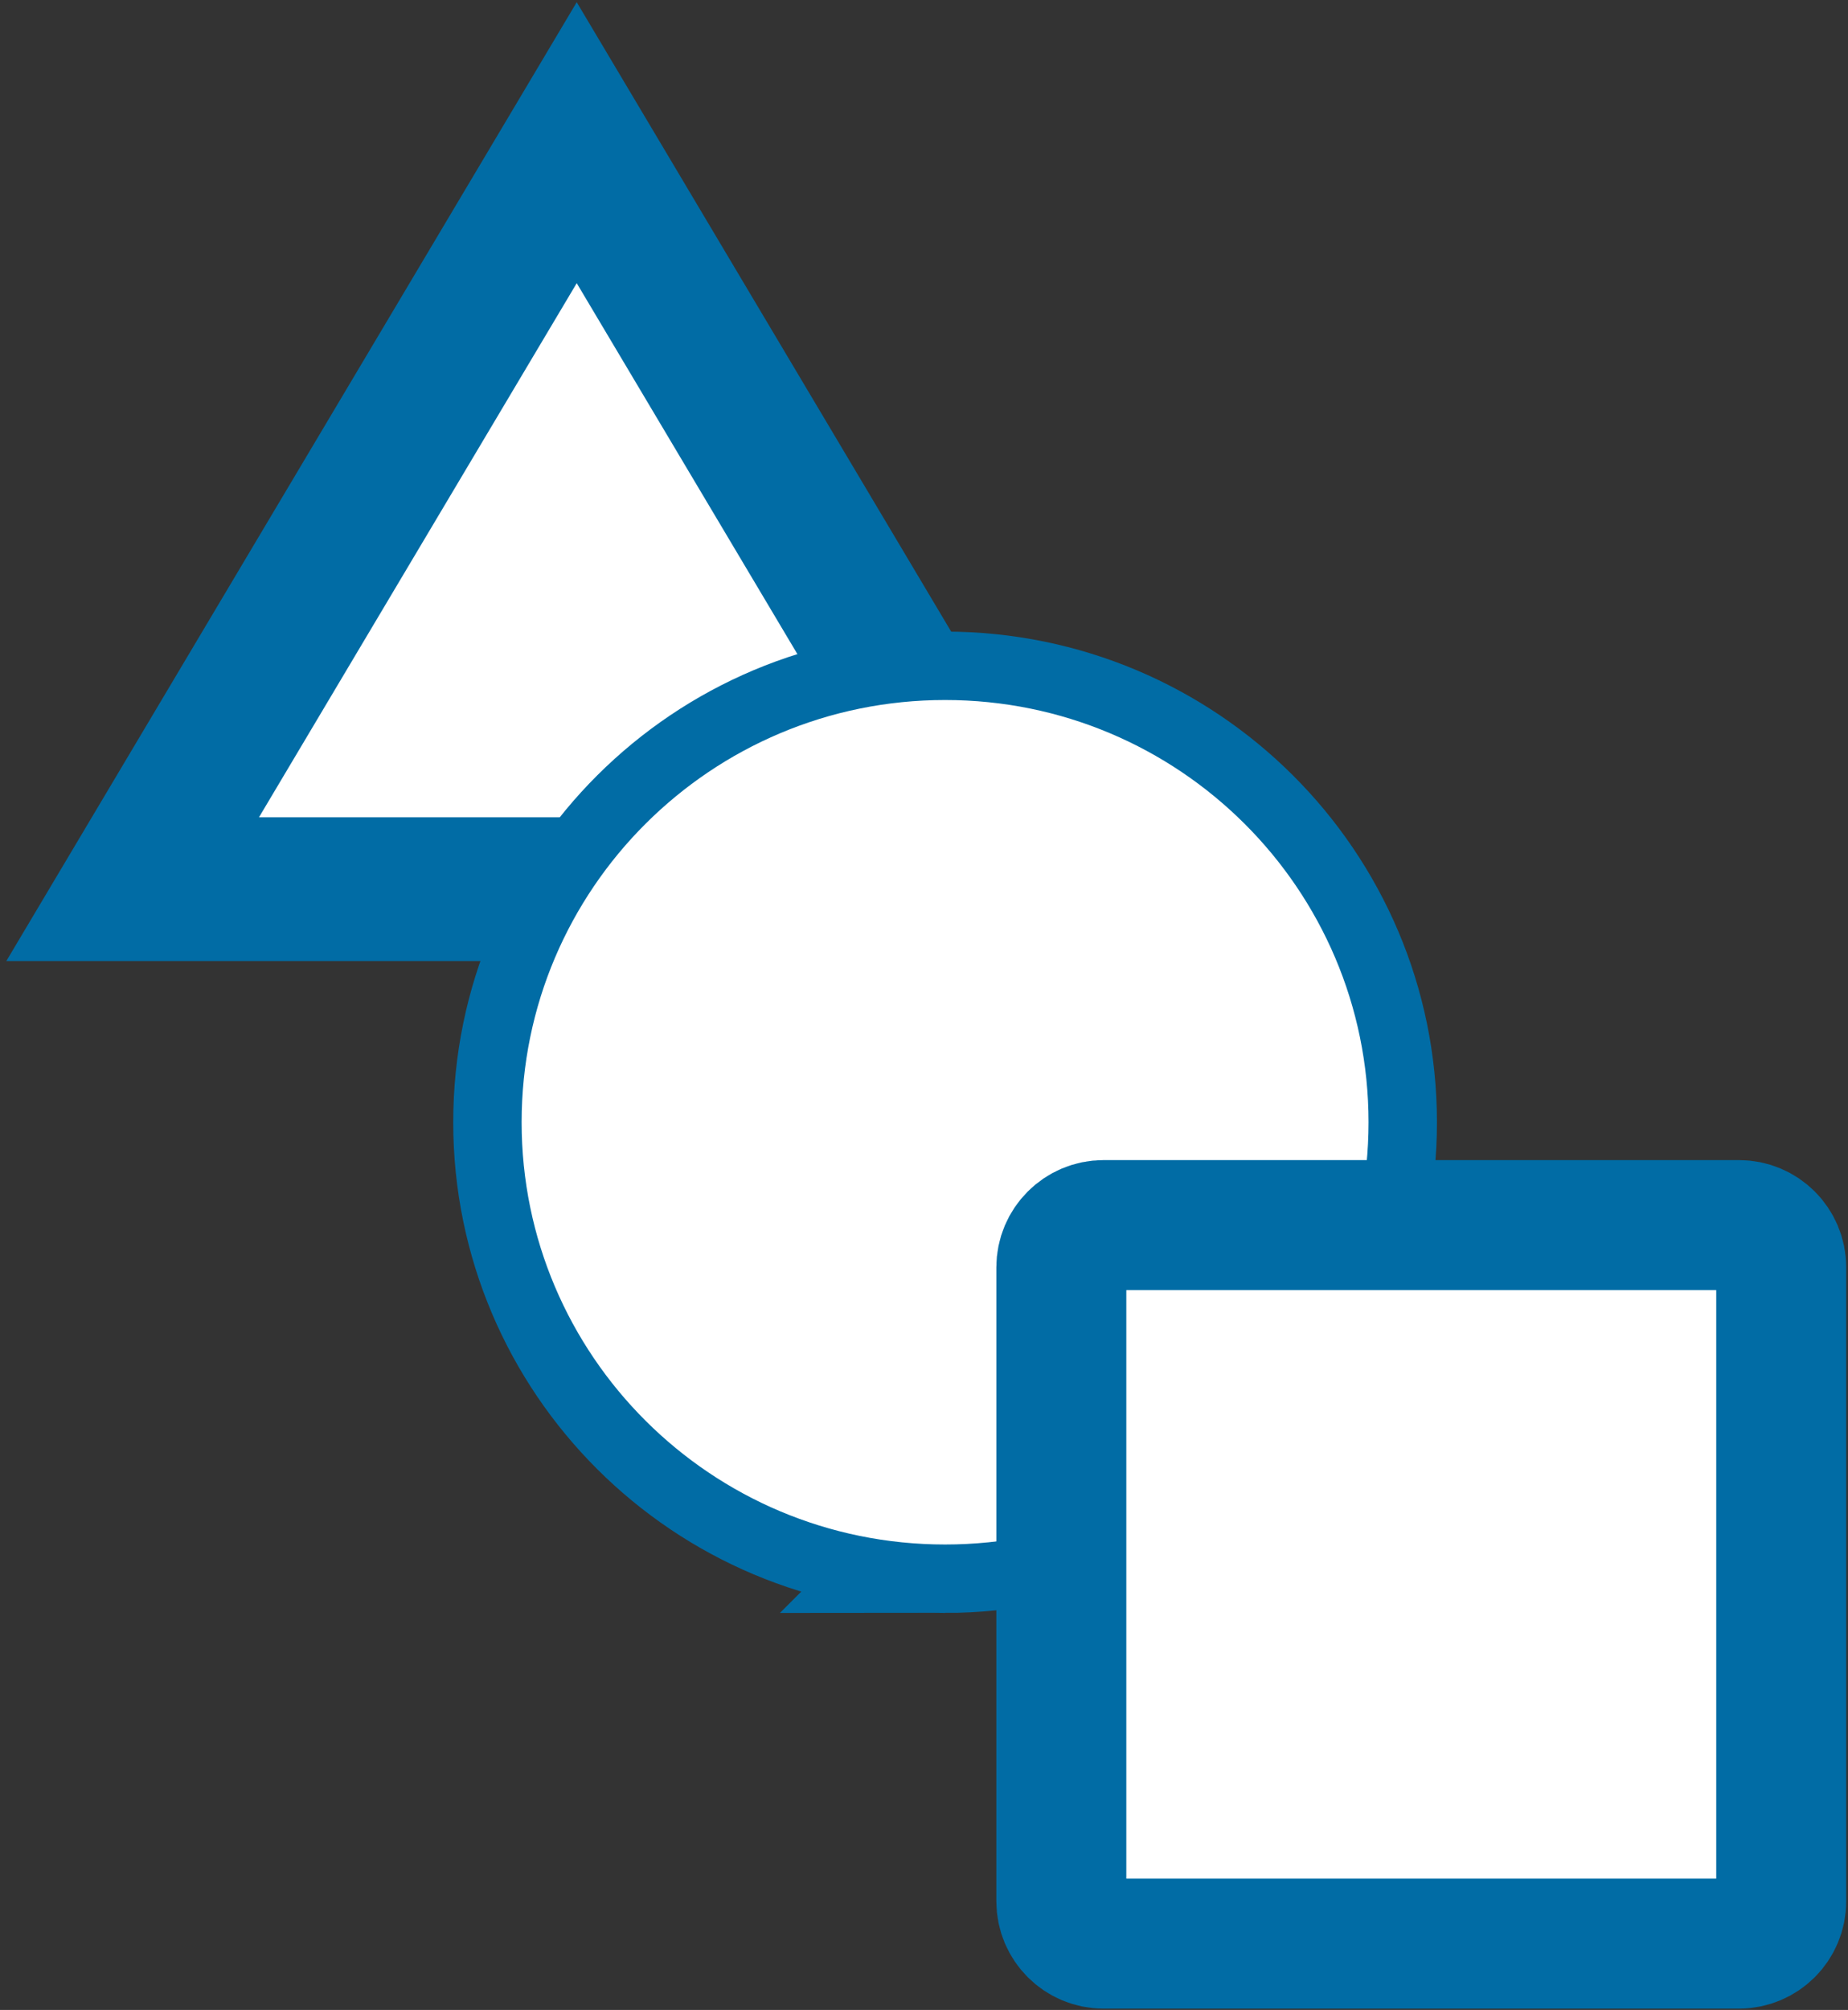 <?xml version="1.0" encoding="UTF-8" standalone="no"?>
<!-- Created with Inkscape (http://www.inkscape.org/) -->

<svg
   version="1.1"
   id="svg2"
   width="260"
   height="282.667"
   viewBox="0 0 260 282.667"
   sodipodi:docname="icon.svg"
   inkscape:version="1.2.1 (9c6d41e410, 2022-07-14)"
   xmlns:inkscape="http://www.inkscape.org/namespaces/inkscape"
   xmlns:sodipodi="http://sodipodi.sourceforge.net/DTD/sodipodi-0.dtd"
   xmlns="http://www.w3.org/2000/svg"
   xmlns:svg="http://www.w3.org/2000/svg">
  <rect x="0" y="0" width="260" height="282.667" fill="#333333" stroke="none"/>
  <defs
     id="defs6">
    <clipPath
       clipPathUnits="userSpaceOnUse"
       id="clipPath20">
      <path
         d="m 62.025,195.062 1.052,-1.767 1.052,1.767 z m 43.462,-73.028 1.154,-1.938 1.102,1.938 z m 0.101,-3.79 h -2.256 l 1.154,-1.938 z m -87.177,0 h -2.256 l 1.102,-1.938 z m -3.309,1.852 1.154,1.938 H 14 Z m 43.564,73.199 1.052,1.767 h -2.103 z m 5.462,5.644 46.871,-78.757 3.409,-5.729 H 107.743 14 7.334 l 3.409,5.729 46.871,78.757 3.257,5.473 z"
         clip-rule="evenodd"
         id="path18" />
    </clipPath>
    <clipPath
       clipPathUnits="userSpaceOnUse"
       id="clipPath30">
      <path
         d="M -3,214 H 124.743 V 101.243 H -3 Z M 60.871,197 107.743,118.243 H 14 Z"
         clip-rule="evenodd"
         id="path28" />
    </clipPath>
    <clipPath
       clipPathUnits="userSpaceOnUse"
       id="clipPath42">
      <path
         d="m 99.749,45.497 c -26.674,0 -48.303,21.558 -48.303,48.156 0,26.599 21.629,48.156 48.303,48.156 26.674,0 48.303,-21.558 48.303,-48.156 0,-26.599 -21.629,-48.156 -48.303,-48.156 z"
         clip-rule="evenodd"
         id="path40" />
    </clipPath>
    <clipPath
       clipPathUnits="userSpaceOnUse"
       id="clipPath52">
      <path
         d="M 38.056,155.2 H 161.443 V 32.107 H 38.056 Z M 99.749,49.107 c 24.684,0 44.694,19.944 44.694,44.547 0,24.602 -20.01,44.547 -44.694,44.547 -24.684,0 -44.694,-19.944 -44.694,-44.547 0,-24.602 20.01,-44.547 44.694,-44.547 z"
         clip-rule="evenodd"
         id="path50" />
    </clipPath>
    <clipPath
       clipPathUnits="userSpaceOnUse"
       id="clipPath64">
      <path
         d="m 116.477,86.232 h 67.065 c 4.356,0 7.887,-3.531 7.887,-7.887 V 11.458 c 0,-4.356 -3.531,-7.887 -7.887,-7.887 h -67.065 c -4.356,0 -7.887,3.531 -7.887,7.887 v 66.887 c 0,4.356 3.531,7.887 7.887,7.887 z"
         clip-rule="evenodd"
         id="path62" />
    </clipPath>
    <clipPath
       clipPathUnits="userSpaceOnUse"
       id="clipPath74">
      <path
         d="M 96.019,98.803 H 204 V -9 H 96.019 Z m 20.458,-16 h 67.065 c 2.462,0 4.458,-1.996 4.458,-4.458 V 11.458 C 188,8.996 186.004,7 183.542,7 h -67.065 c -2.462,0 -4.458,1.996 -4.458,4.458 v 66.887 c 0,2.462 1.996,4.458 4.458,4.458 z"
         clip-rule="evenodd"
         id="path72" />
    </clipPath>
  </defs>
  <sodipodi:namedview
     id="namedview4"
     pagecolor="#ffffff"
     bordercolor="#666666"
     borderopacity="1.0"
     inkscape:showpageshadow="2"
     inkscape:pageopacity="0.0"
     inkscape:pagecheckerboard="0"
     inkscape:deskcolor="#d1d1d1"
     showgrid="false"
     inkscape:zoom="0.8349057"
     inkscape:cx="129.9548"
     inkscape:cy="141.33333"
     inkscape:window-width="951"
     inkscape:window-height="1047"
     inkscape:window-x="0"
     inkscape:window-y="0"
     inkscape:window-maximized="1"
     inkscape:current-layer="g10">
    <inkscape:page
       x="0"
       y="0"
       id="page8"
       width="260"
       height="282.667" />
  </sodipodi:namedview>
  <g
     id="g10"
     inkscape:groupmode="layer"
     inkscape:label="Page 1"
     transform="matrix(1.333,0,0,-1.333,0,282.667)">
    <g
       id="g12" />
    <g
       id="g14">
      <g
         id="g16"
         clip-path="url(#clipPath20)">
        <path
           d="m 9,113.243 h 103.743 v 88.756 H 9 Z"
           style="fill:#ffffff;fill-opacity:1;fill-rule:nonzero;stroke:none"
           id="path22" />
      </g>
    </g>
    <g
       id="g24">
      <g
         id="g26"
         clip-path="url(#clipPath30)">
        <g
           id="g32"
           transform="matrix(1,0,0,-1,14,197)">
          <path
             d="M 46.871,0 93.743,78.756 H 0 Z"
             style="fill:none;stroke:#016ca5;stroke-width:15.161;stroke-linecap:butt;stroke-linejoin:miter;stroke-miterlimit:10;stroke-dasharray:none;stroke-opacity:1"
             id="path34" />
        </g>
      </g>
    </g>
    <g
       id="g36">
      <g
         id="g38"
         clip-path="url(#clipPath42)">
        <path
           d="m 50.056,44.107 h 99.387 v 99.093 H 50.056 Z"
           style="fill:#ffffff;fill-opacity:1;fill-rule:nonzero;stroke:none"
           id="path44" />
      </g>
    </g>
    <g
       id="g46">
      <g
         id="g48"
         clip-path="url(#clipPath52)">
        <g
           id="g54"
           transform="matrix(1,0,0,-1,55.056,138.2)">
          <path
             d="m 44.694,89.093 c 24.684,0 44.694,-19.944 44.694,-44.547 C 89.387,19.944 69.377,0 44.694,0 20.01,0 0,19.944 0,44.547 0,69.149 20.01,89.093 44.694,89.093 Z"
             style="fill:none;stroke:#016ca5;stroke-width:14.439;stroke-linecap:butt;stroke-linejoin:miter;stroke-miterlimit:10;stroke-dasharray:none;stroke-opacity:1"
             id="path56" />
        </g>
      </g>
    </g>
    <g
       id="g58">
      <g
         id="g60"
         clip-path="url(#clipPath64)">
        <path
           d="M 107.019,2 H 193 v 85.803 h -85.981 z"
           style="fill:#ffffff;fill-opacity:1;fill-rule:nonzero;stroke:none"
           id="path66" />
      </g>
    </g>
    <g
       id="g68">
      <g
         id="g70"
         clip-path="url(#clipPath74)">
        <g
           id="g76"
           transform="matrix(1,0,0,-1,112.019,82.803)">
          <path
             d="M 4.458,0 H 71.523 c 2.462,0 4.458,1.996 4.458,4.458 V 71.345 c 0,2.462 -1.996,4.458 -4.458,4.458 H 4.458 C 1.996,75.803 0,73.807 0,71.345 V 4.458 C 0,1.996 1.996,0 4.458,0 Z"
             style="fill:none;stroke:#016ca5;stroke-width:13.717;stroke-linecap:butt;stroke-linejoin:miter;stroke-miterlimit:10;stroke-dasharray:none;stroke-opacity:1"
             id="path78" />
        </g>
      </g>
    </g>
  </g>
</svg>
